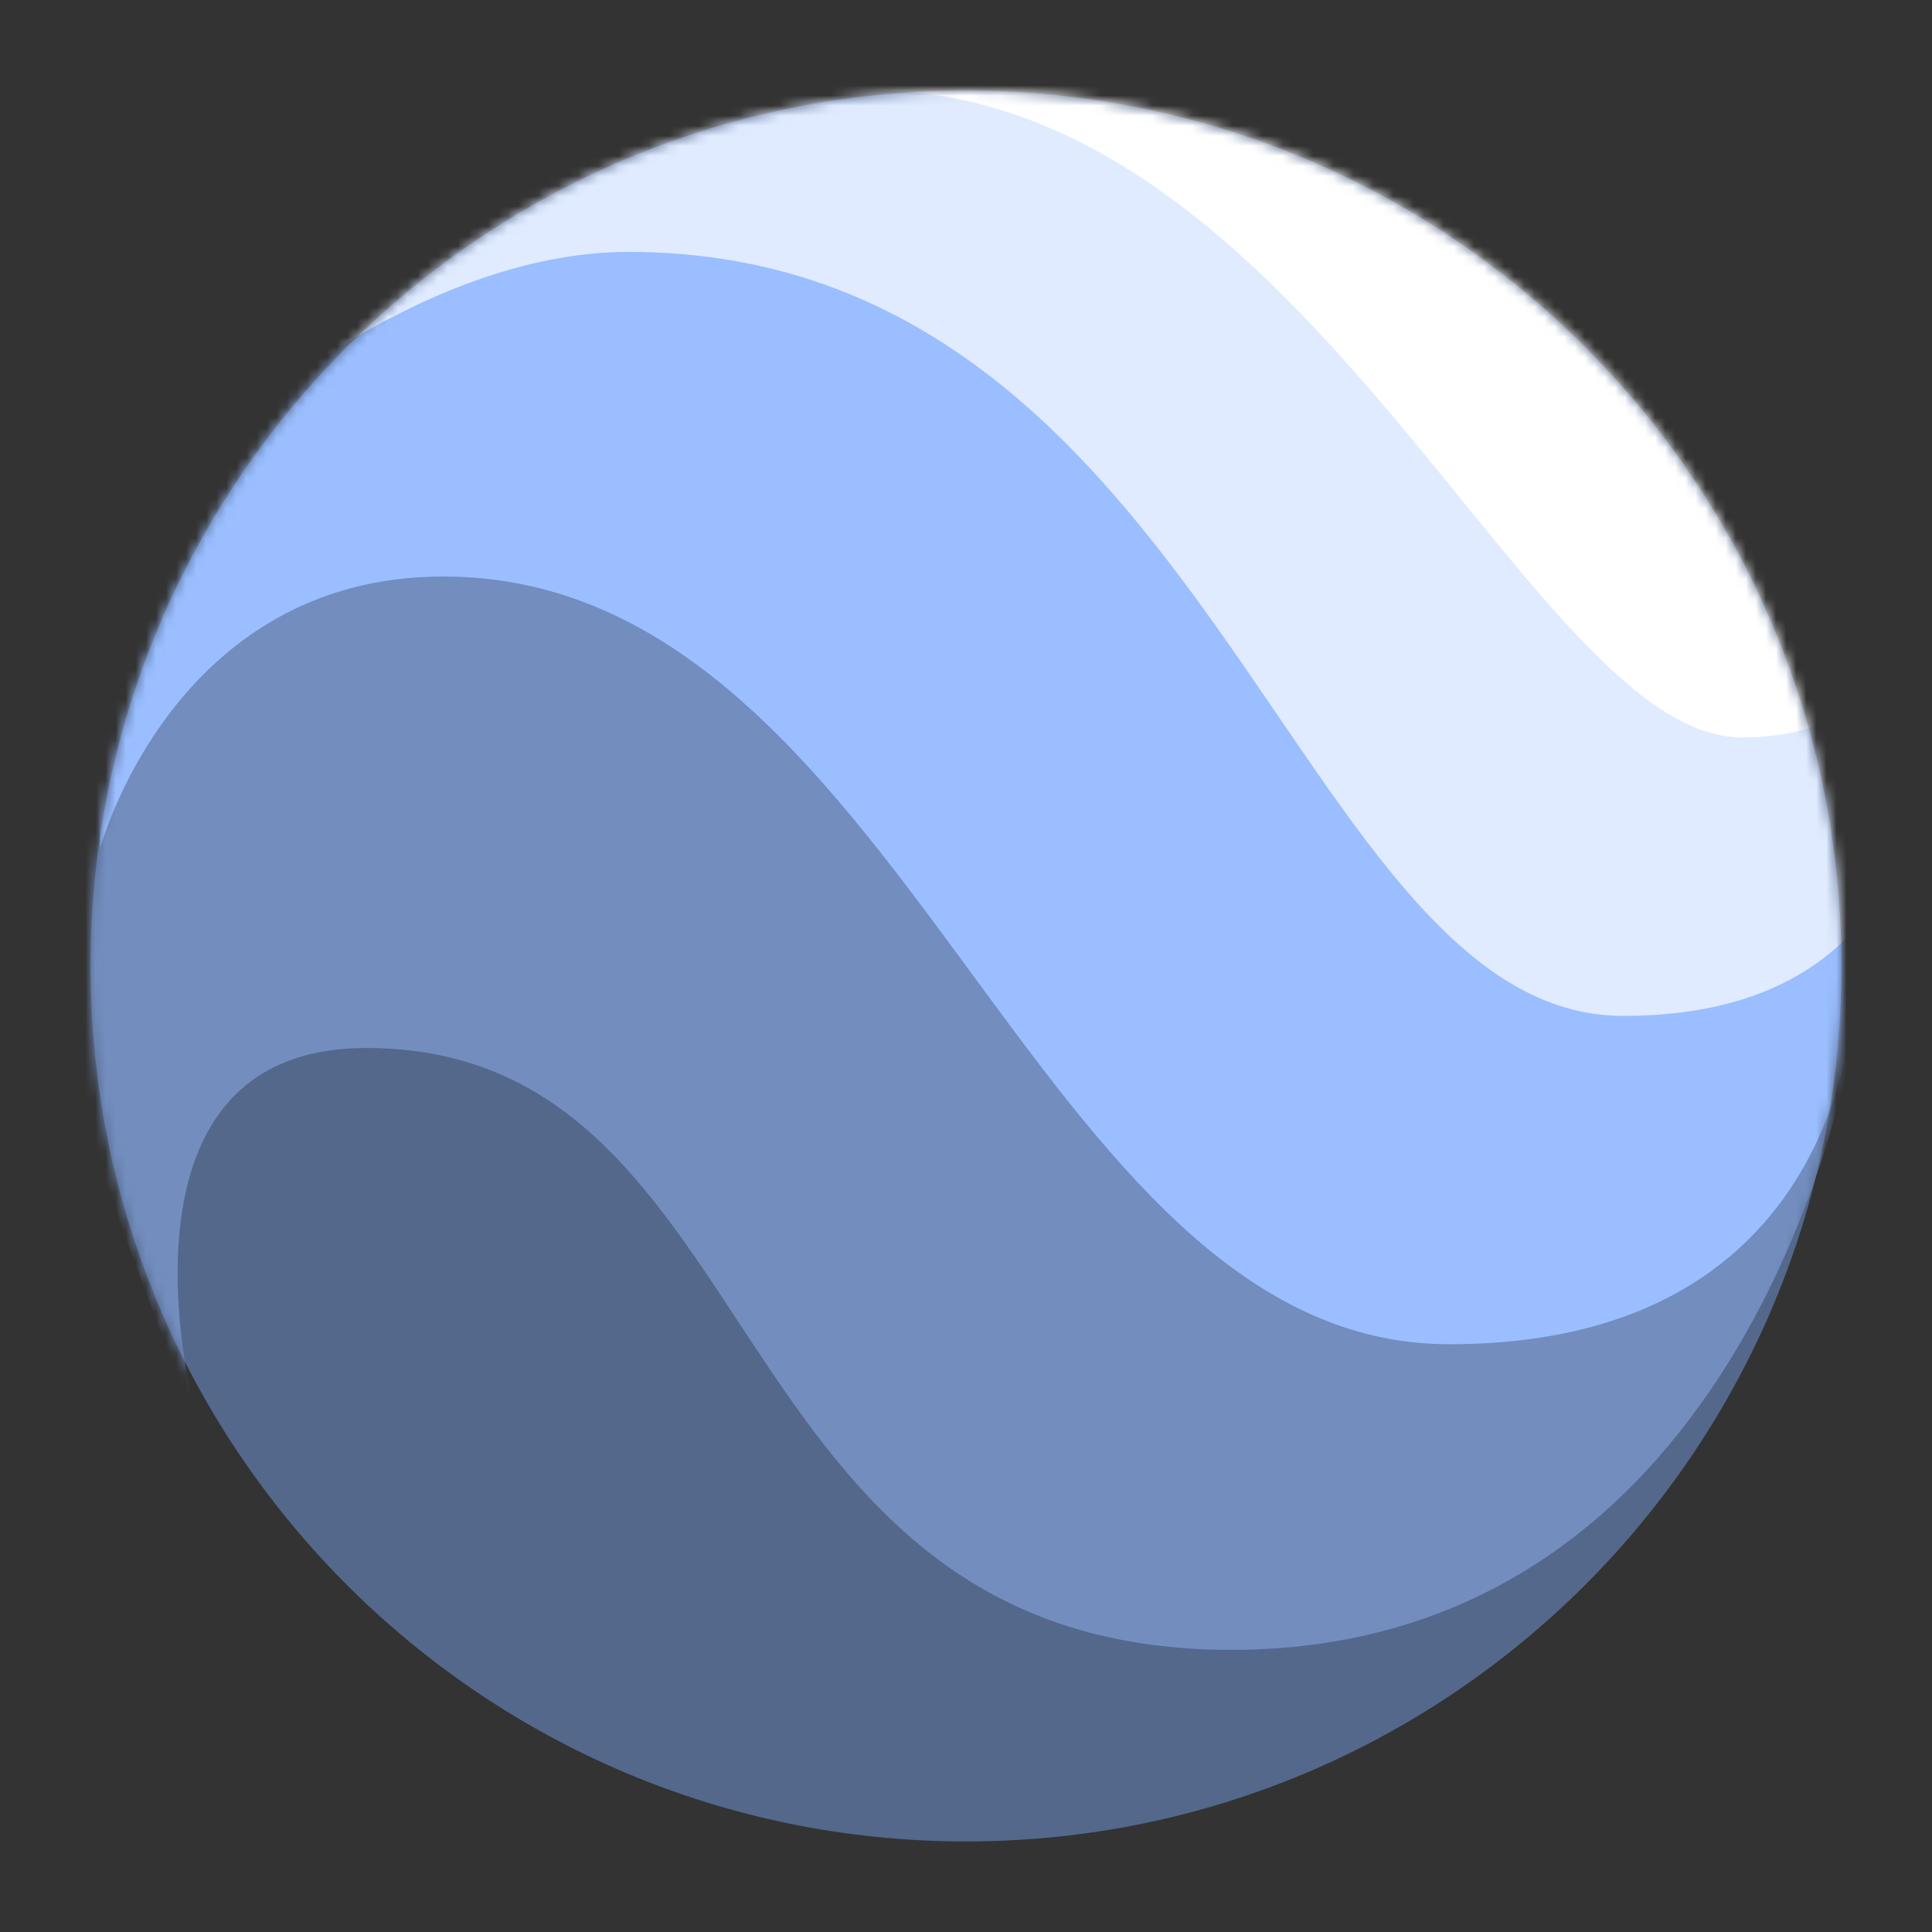 <svg xmlns="http://www.w3.org/2000/svg" width="192" height="192" fill="none"><rect width="100%" height="100%" fill="#333333" stroke="none"/><path fill="#54688C" fill-rule="evenodd" d="M96 183c48.049 0 87-38.951 87-87S144.049 9 96 9 9 47.951 9 96s38.951 87 87 87Z" clip-rule="evenodd"/><mask id="a" width="174" height="174" x="9" y="9" maskUnits="userSpaceOnUse" style="mask-type:luminance"><path fill="#fff" fill-rule="evenodd" d="M96 183c48.049 0 87-38.951 87-87S144.049 9 96 9 9 47.951 9 96s38.951 87 87 87Z" clip-rule="evenodd"/></mask><g fill-rule="evenodd" clip-rule="evenodd" mask="url(#a)"><path fill="#728DBE" d="M36.39 104.15c40.643 0 34.066 59.81 85.951 59.81 51.886 0 61.585-59.81 61.585-59.81S223.695-19.773 84.578-19.773s-65.172 160.31-65.172 160.31-9.807-36.387 16.983-36.387Z"/><path fill="#9ABEFF" d="M44.045 57.294c45.97 0 58.186 76.295 99.972 76.295 41.785 0 40.41-37.589 40.41-37.589S192.745-14.002 96-20.34C-.744-26.681 9.982 84.2 9.982 84.2s7.272-26.907 34.063-26.907Z"/><path fill="#E0EBFF" d="M62.453 25.034c57.925 0 66.271 75.927 98.877 75.927 32.606 0 30.112-30.253 30.112-30.253s-46.455-82.042-86.241-88.856C65.416-24.962 21.651 43.4 21.651 43.4s19.781-18.367 40.802-18.367Z"/><path fill="#fff" d="M86.464 8.959c43.521 0 65.575 64.33 86.647 64.33 21.072 0 18.429-22.9 18.429-22.9L151.388-11S42.943 8.959 86.464 8.959Z"/></g></svg>